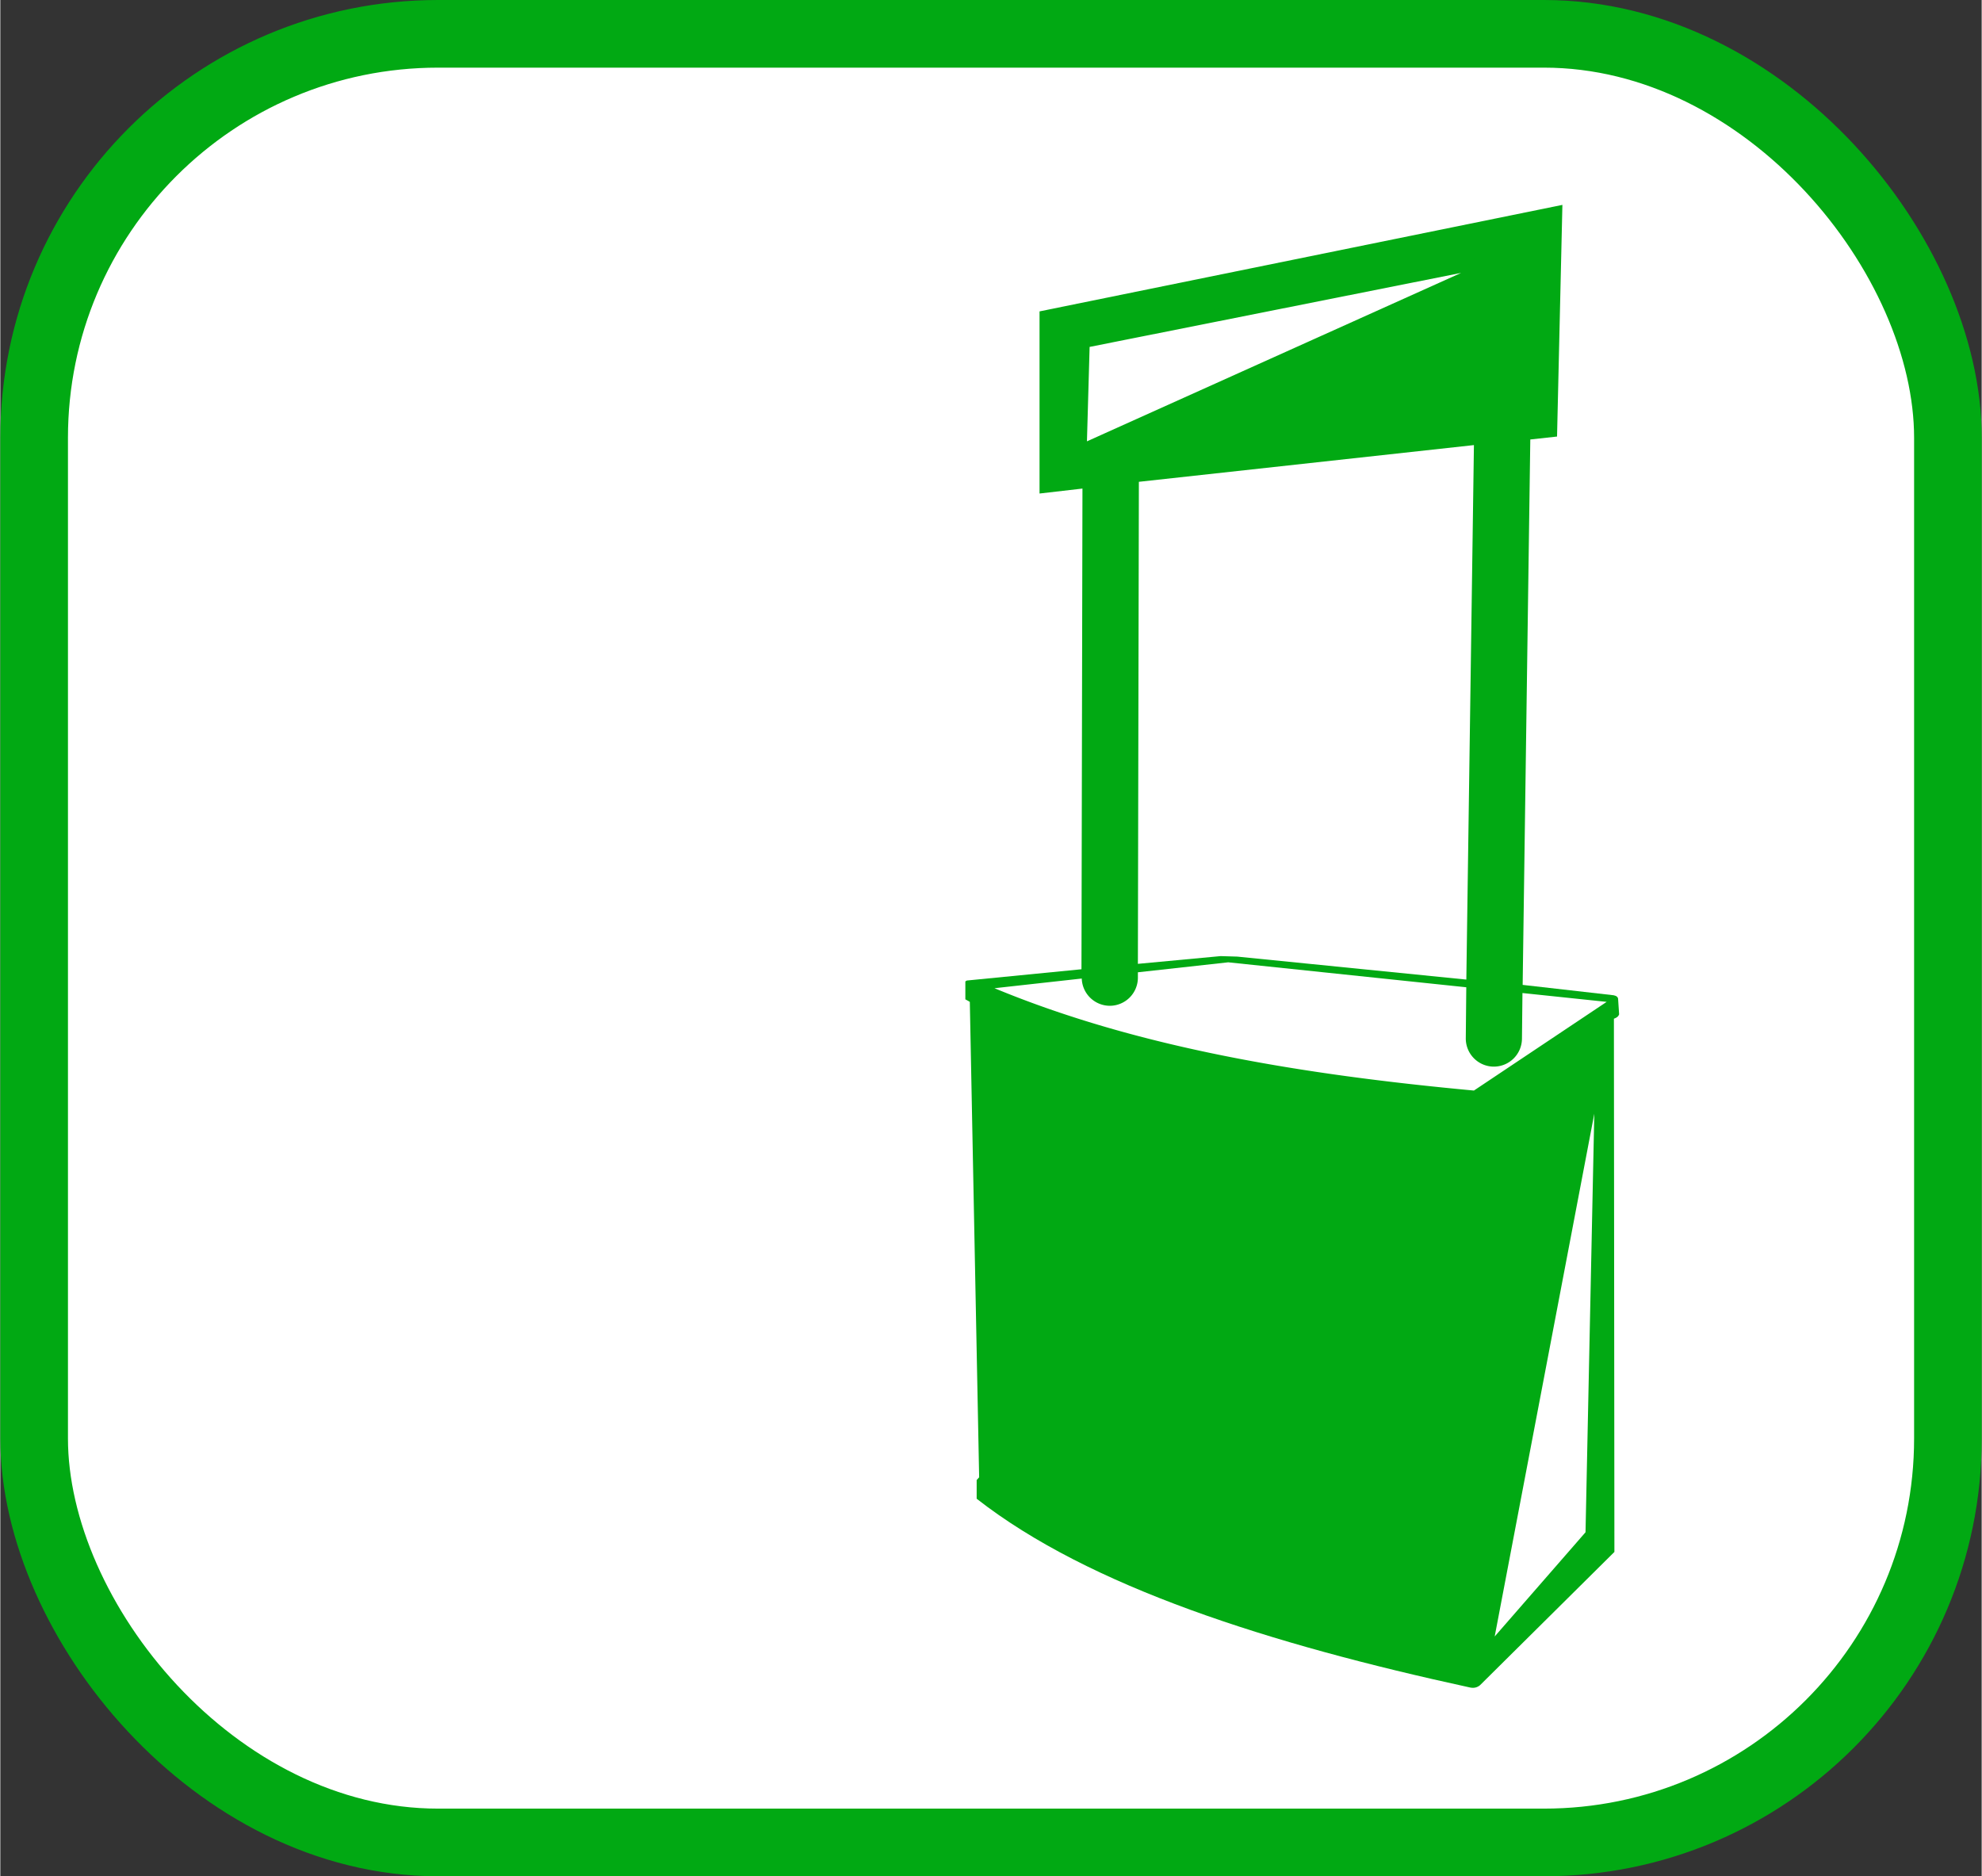 <?xml version="1.0" encoding="UTF-8" standalone="no"?>
<!-- Created with Inkscape (http://www.inkscape.org/) -->

<svg
   version="1.1"
   id="svg1"
   width="0.879cm"
   height="0.832cm"
   viewBox="0 0 33.221 31.455"
   xml:space="preserve"
   xmlns="http://www.w3.org/2000/svg"
   xmlns:svg="http://www.w3.org/2000/svg"><rect x="0" y="0" width="33.221" height="31.455" fill="#333333" stroke="none"/><defs
     id="defs1" /><g
     id="layer16"
     transform="translate(-18471.679,-429.872)"><g
       id="g322"
       transform="translate(1216.205,12.983)"><g
         id="g321"
         transform="translate(-2.967,-36.815)"><rect
           style="opacity:1;fill:#ffffff;fill-opacity:1;stroke:#01a913;stroke-width:1.134;stroke-linecap:round;stroke-linejoin:round;stroke-miterlimit:0;stroke-dasharray:none;stroke-opacity:1;paint-order:fill markers stroke"
           id="rect308"
           width="32.088"
           height="30.321"
           x="17259.008"
           y="454.271"
           ry="6.773"
           rx="6.773" /><g
           id="g320"
           transform="matrix(0.832,0,0,0.832,2908.044,79.866)"><path
             id="path310"
             style="fill:#01a913;fill-opacity:1;stroke-width:0.066"
             d="m 17279.553,453.453 -10.537,2.146 v 3.67 l 0.865,-0.1 -0.02,9.686 -2.31,0.227 -0.03,0.018 v 0.361 l 0.09,0.051 0.188,9.58 -0.05,0.055 v 0.377 c 2.273,1.776 5.9,2.925 9.949,3.805 0.08,0.015 0.143,-0.005 0.194,-0.047 l 2.709,-2.686 -0.01,-10.744 c 0.06,-0.023 0.09,-0.044 0.105,-0.088 l -0.02,-0.303 c 0,-0.043 -0.03,-0.07 -0.09,-0.082 l -1.834,-0.209 0.154,-10.99 0.539,-0.059 z m -1.783,4.84 -0.153,10.77 -4.617,-0.463 -0.334,-0.01 -1.668,0.156 0.02,-9.713 z" /><path
             id="path311"
             style="fill:#ffffff;fill-opacity:1;stroke:none;stroke-width:0.056;stroke-linecap:round;stroke-linejoin:round;stroke-miterlimit:0;stroke-dasharray:none;stroke-opacity:1;paint-order:fill markers stroke"
             d="m 17272.818,468.715 -1.82,0.201 v 0.109 a 0.567,0.567 0 0 1 -0.568,0.566 0.567,0.567 0 0 1 -0.563,-0.549 l -1.759,0.195 c 2.904,1.203 6.216,1.742 9.662,2.062 l 2.675,-1.787 -1.697,-0.178 -0.01,0.922 a 0.567,0.567 0 0 1 -0.574,0.561 0.567,0.567 0 0 1 -0.558,-0.576 l 0.01,-1.023 z" /><path
             style="color:#000000;fill:#ceced0;stroke-linecap:round;stroke-linejoin:round;stroke-miterlimit:0;-inkscape-stroke:none;paint-order:fill markers stroke"
             d="m 17270.449,458.316 -0.02,10.709"
             id="path312" /><path
             style="fill:#ffffff;fill-opacity:1;stroke:#01a913;stroke-width:0.242;stroke-linecap:round;stroke-linejoin:round;stroke-miterlimit:0;stroke-dasharray:none;stroke-opacity:1;paint-order:fill markers stroke"
             d="m 17269.845,458.407 8.687,-3.91 -8.625,1.718 z"
             id="path313" /><path
             style="fill:#ffffff;fill-opacity:1;stroke:#01a913;stroke-width:0.242;stroke-linecap:round;stroke-linejoin:round;stroke-miterlimit:0;stroke-dasharray:none;stroke-opacity:1;paint-order:fill markers stroke"
             d="m 17280.347,470.326 -2.361,12.39 2.153,-2.47 z"
             id="path319" /><path
             style="color:#000000;fill:#ceced0;stroke-linecap:round;stroke-linejoin:round;stroke-miterlimit:0;-inkscape-stroke:none;paint-order:fill markers stroke"
             d="m 17278.347,457.535 -0.179,12.716"
             id="path320" /></g></g></g></g></svg>
